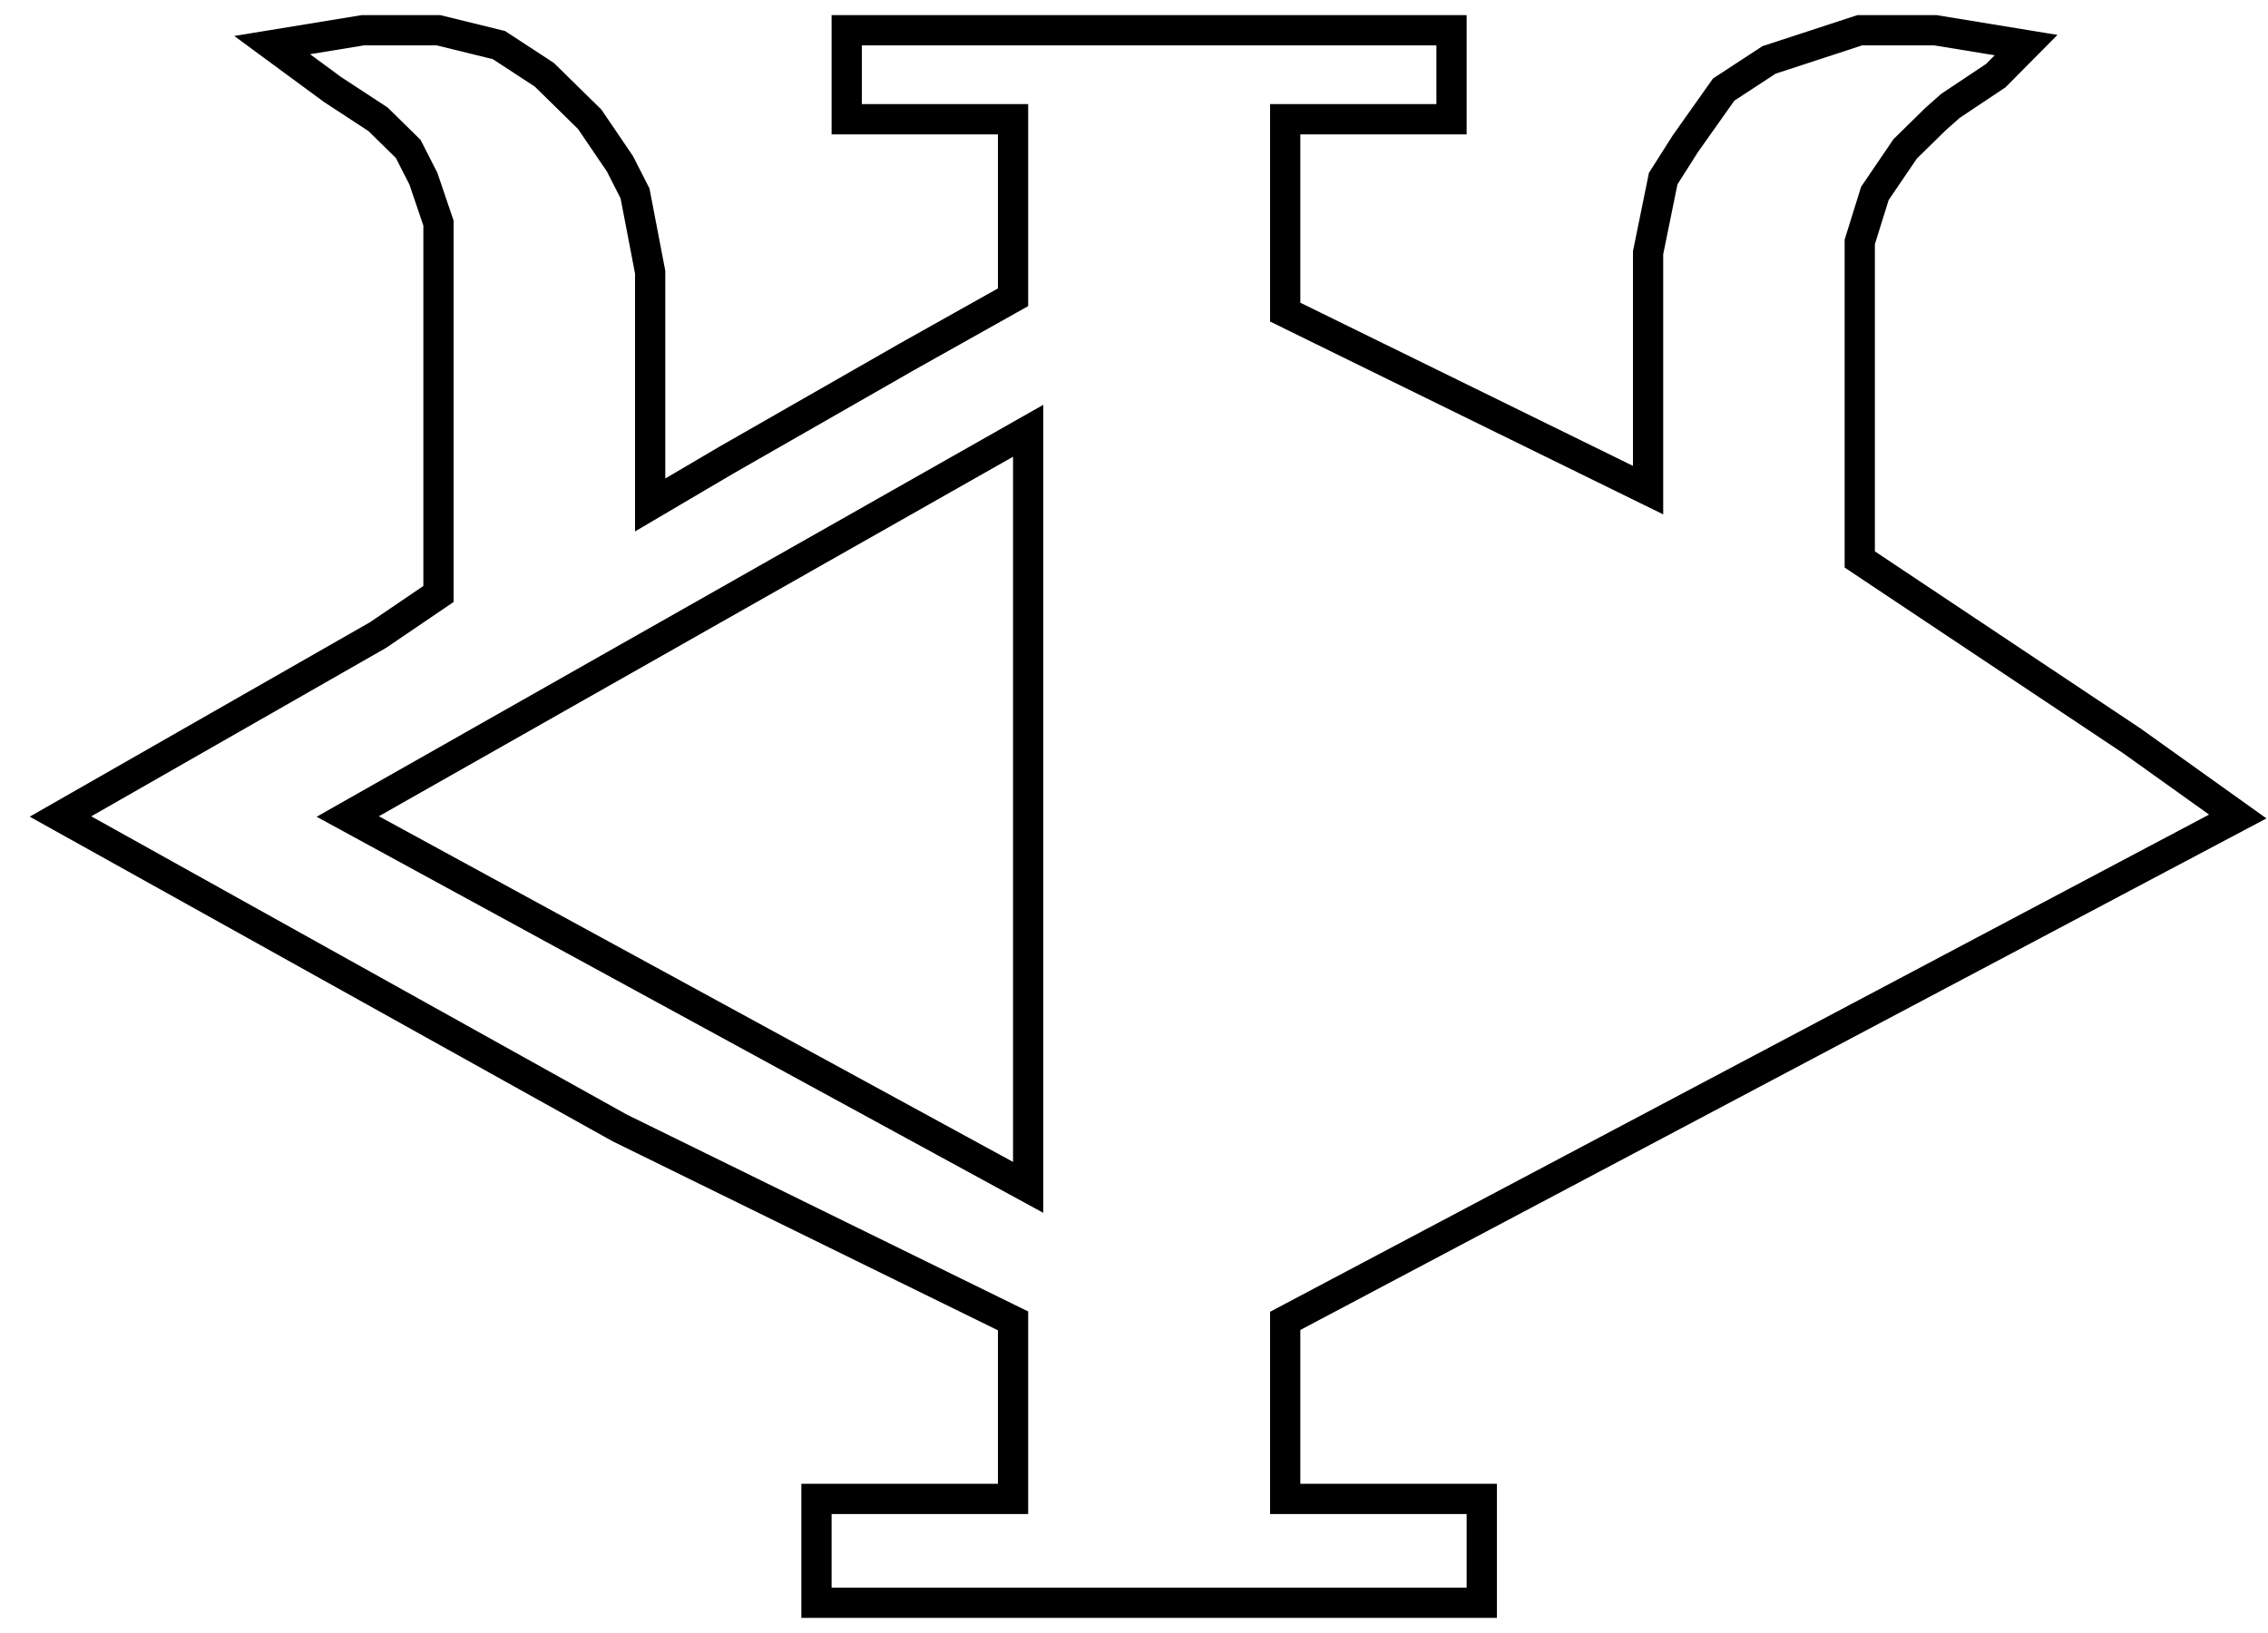<svg width="75" height="54" viewBox="0 0 75 54" fill="none" xmlns="http://www.w3.org/2000/svg">
<path d="M42.5 48.094V49.566H49V53H43.5H27V51.528V49.566H33.5V46.132V43.679L20.5 37.302L2 27L5.5 25L9 23L12.5 21L14.5 19.642V17.679V15.717V9.83V7.377L14 5.906L13.5 4.925L12.5 3.943L11 2.962L9 1.491L12 1H14.5L16.5 1.491L18 2.472L19.5 3.943L20.5 5.415L21 6.396L21.5 9V9.34V11.302V14.736V16.698L24 15.226L30 11.793L33.5 9.83V7.377V5.415V3.943H32H30H28V1H48V1.981V3.943H46.5H42.5V4.925V5.906V8.849V10.321L45.5 11.793L48.5 13.264L51.5 14.736L54.5 16.207V13.755V11.793V9.83V8.358L55 5.906L55.731 4.755L57 2.962L58.5 1.981L60 1.491L61.5 1H64L67 1.491L66 2.5L64.5 3.5L64 3.943L63 4.925L62 6.396L61.5 8V9.34V11.793V14.736V17V18.5L66 21.5L70.5 24.5L74 27L42.5 43.679V48.094Z" stroke="black"/>
<path d="M34 39.264V14.245L11.5 27L34 39.264Z" stroke="black"/>
</svg>

